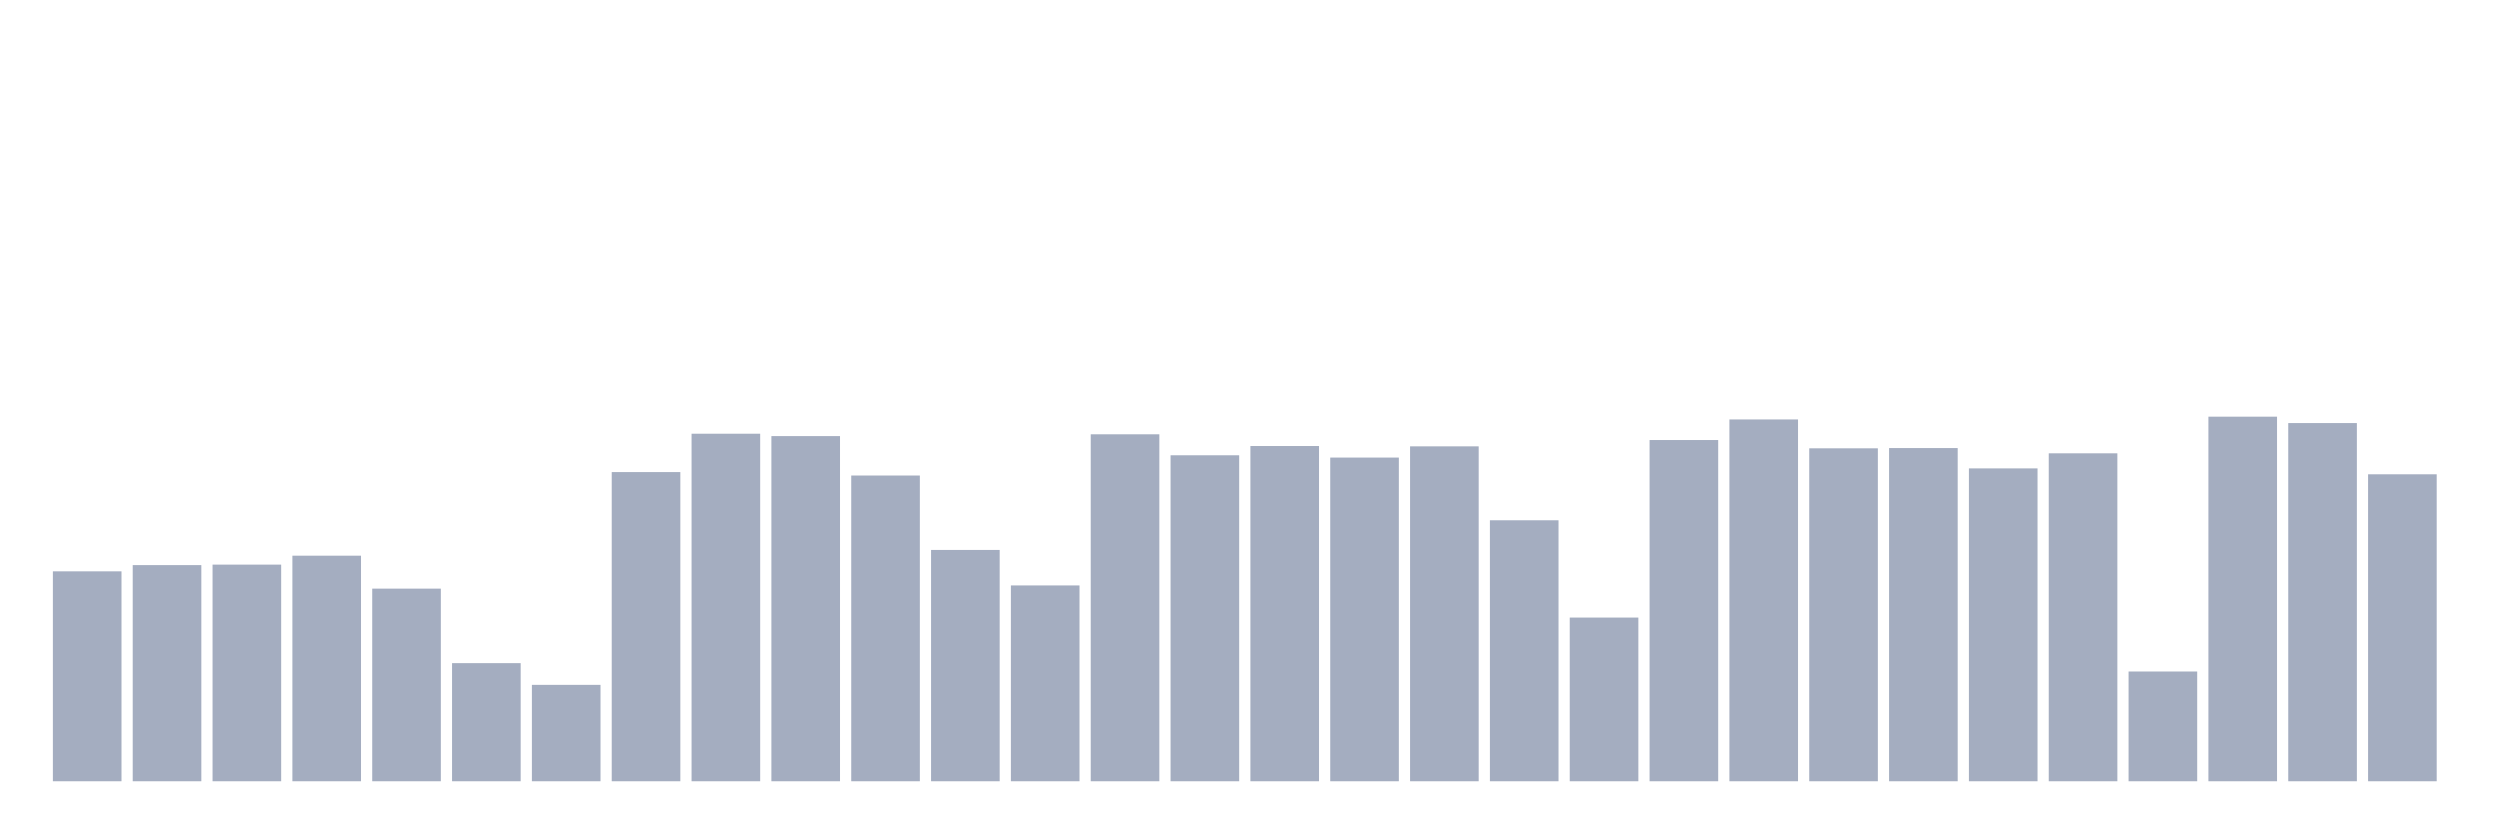<svg xmlns="http://www.w3.org/2000/svg" viewBox="0 0 480 160"><g transform="translate(10,10)"><rect class="bar" x="0.153" width="13.175" y="99.696" height="40.304" fill="rgb(164,173,192)"></rect><rect class="bar" x="15.482" width="13.175" y="98.5" height="41.5" fill="rgb(164,173,192)"></rect><rect class="bar" x="30.81" width="13.175" y="98.406" height="41.594" fill="rgb(164,173,192)"></rect><rect class="bar" x="46.138" width="13.175" y="96.691" height="43.309" fill="rgb(164,173,192)"></rect><rect class="bar" x="61.466" width="13.175" y="103.017" height="36.983" fill="rgb(164,173,192)"></rect><rect class="bar" x="76.794" width="13.175" y="117.322" height="22.678" fill="rgb(164,173,192)"></rect><rect class="bar" x="92.123" width="13.175" y="121.493" height="18.507" fill="rgb(164,173,192)"></rect><rect class="bar" x="107.451" width="13.175" y="80.638" height="59.362" fill="rgb(164,173,192)"></rect><rect class="bar" x="122.779" width="13.175" y="73.273" height="66.727" fill="rgb(164,173,192)"></rect><rect class="bar" x="138.107" width="13.175" y="73.73" height="66.27" fill="rgb(164,173,192)"></rect><rect class="bar" x="153.436" width="13.175" y="81.299" height="58.701" fill="rgb(164,173,192)"></rect><rect class="bar" x="168.764" width="13.175" y="95.589" height="44.411" fill="rgb(164,173,192)"></rect><rect class="bar" x="184.092" width="13.175" y="102.403" height="37.597" fill="rgb(164,173,192)"></rect><rect class="bar" x="199.42" width="13.175" y="73.384" height="66.616" fill="rgb(164,173,192)"></rect><rect class="bar" x="214.748" width="13.175" y="77.412" height="62.588" fill="rgb(164,173,192)"></rect><rect class="bar" x="230.077" width="13.175" y="75.634" height="64.366" fill="rgb(164,173,192)"></rect><rect class="bar" x="245.405" width="13.175" y="77.853" height="62.147" fill="rgb(164,173,192)"></rect><rect class="bar" x="260.733" width="13.175" y="75.697" height="64.303" fill="rgb(164,173,192)"></rect><rect class="bar" x="276.061" width="13.175" y="89.892" height="50.108" fill="rgb(164,173,192)"></rect><rect class="bar" x="291.39" width="13.175" y="108.572" height="31.428" fill="rgb(164,173,192)"></rect><rect class="bar" x="306.718" width="13.175" y="74.485" height="65.515" fill="rgb(164,173,192)"></rect><rect class="bar" x="322.046" width="13.175" y="70.535" height="69.465" fill="rgb(164,173,192)"></rect><rect class="bar" x="337.374" width="13.175" y="76.075" height="63.925" fill="rgb(164,173,192)"></rect><rect class="bar" x="352.702" width="13.175" y="76.027" height="63.973" fill="rgb(164,173,192)"></rect><rect class="bar" x="368.031" width="13.175" y="79.93" height="60.07" fill="rgb(164,173,192)"></rect><rect class="bar" x="383.359" width="13.175" y="77.035" height="62.965" fill="rgb(164,173,192)"></rect><rect class="bar" x="398.687" width="13.175" y="118.928" height="21.072" fill="rgb(164,173,192)"></rect><rect class="bar" x="414.015" width="13.175" y="70" height="70" fill="rgb(164,173,192)"></rect><rect class="bar" x="429.344" width="13.175" y="71.228" height="68.772" fill="rgb(164,173,192)"></rect><rect class="bar" x="444.672" width="13.175" y="81.063" height="58.937" fill="rgb(164,173,192)"></rect></g></svg>